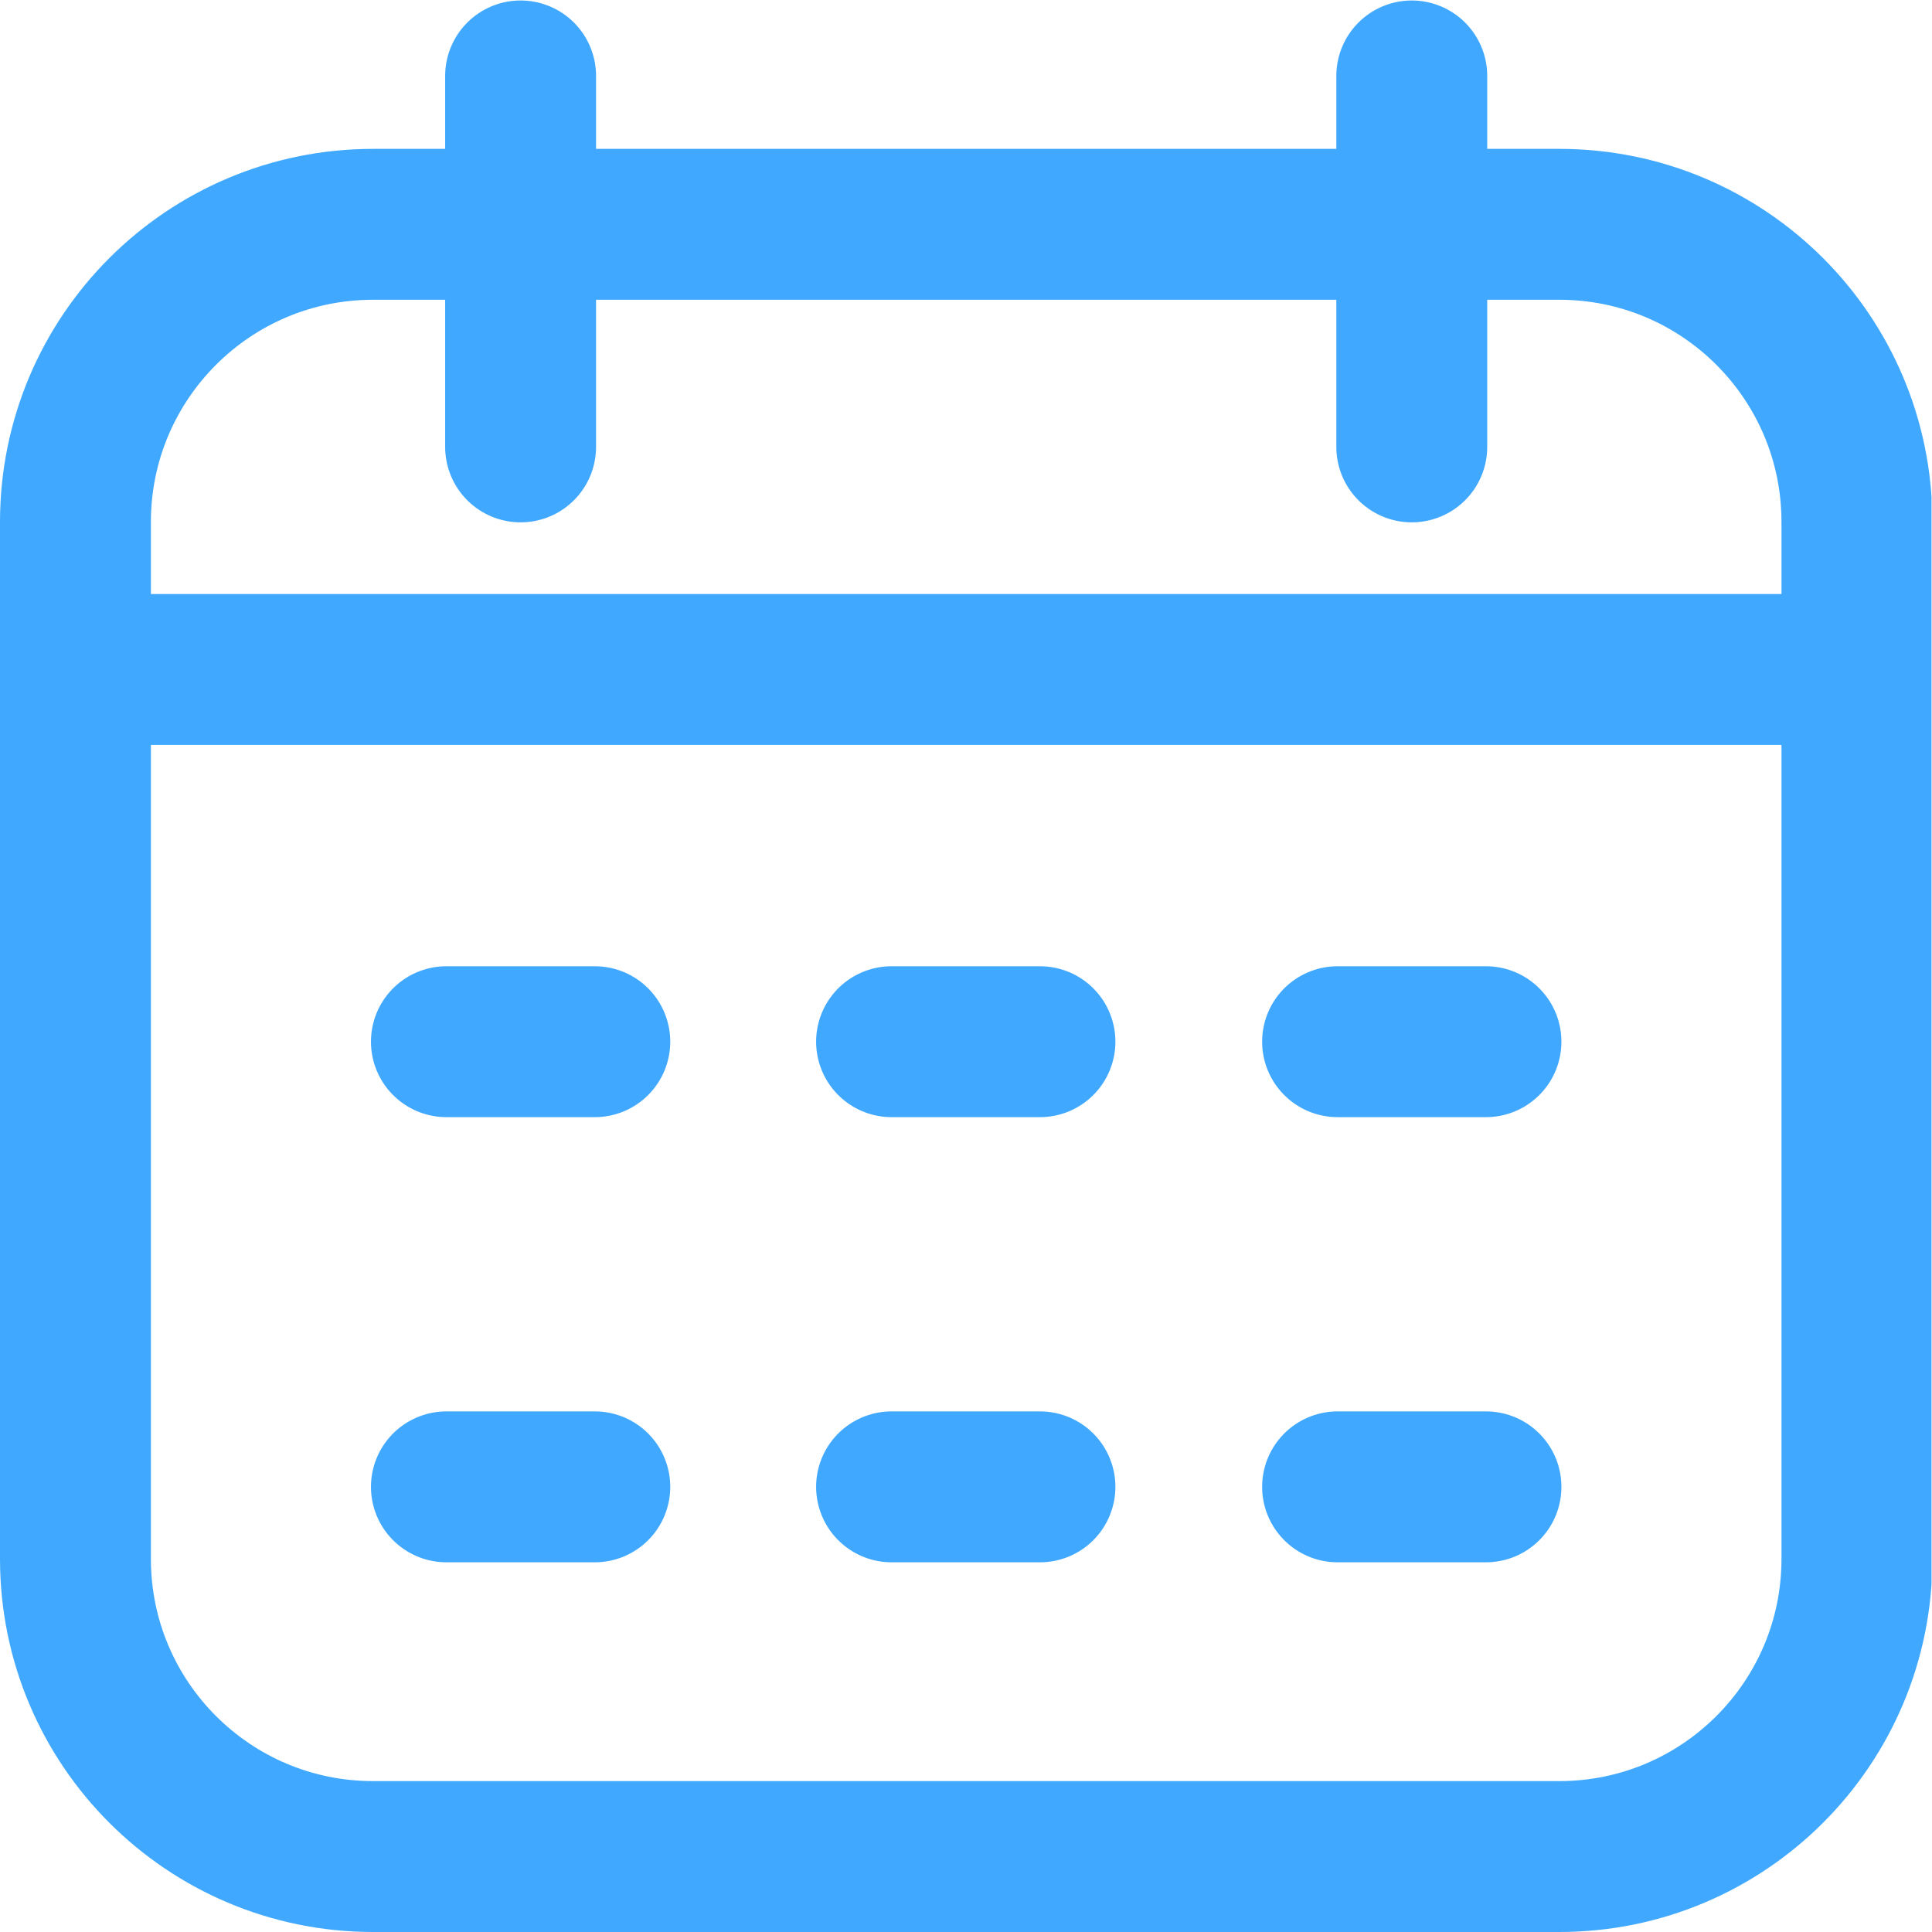 <svg xmlns="http://www.w3.org/2000/svg" version="1.1" xmlns:xlink="http://www.w3.org/1999/xlink" width="512" height="512" x="0" y="0" viewBox="0 0 682.667 682.667" style="enable-background:new 0 0 512 512" xml:space="preserve" class=""><g><defs><clipPath id="a" clipPathUnits="userSpaceOnUse"><path d="M0 512h512V0H0Z" fill="#40a9ff" data-original="#000000" opacity="1"></path></clipPath></defs><g clip-path="url(#a)" transform="matrix(1.333 0 0 -1.333 0 682.667)"><path d="M0 0h39.333m78.895 0h39.333M-118 0h39.333M0 118h39.333m78.895 0h39.333M-118 118h39.333m-137.666 98.667h472.227M-137.439-98H177c43.572 0 78.894 35.322 78.894 78.895v274.877c0 43.572-35.322 78.895-78.894 78.895h-314.439c-43.572 0-78.894-35.323-78.894-78.895V-19.105c0-43.573 35.322-78.895 78.894-78.895zm275.333 373.667V374m-236.227-98.333V374" style="stroke-width:40;stroke-linecap:round;stroke-linejoin:round;stroke-miterlimit:10;stroke-dasharray:none;stroke-opacity:1" transform="translate(236.333 118)" fill="none" stroke="#40a9ff" stroke-width="40" stroke-linecap="round" stroke-linejoin="round" stroke-miterlimit="10" stroke-dasharray="none" stroke-opacity="" data-original="#000000" opacity="1" class=""></path></g></g></svg>